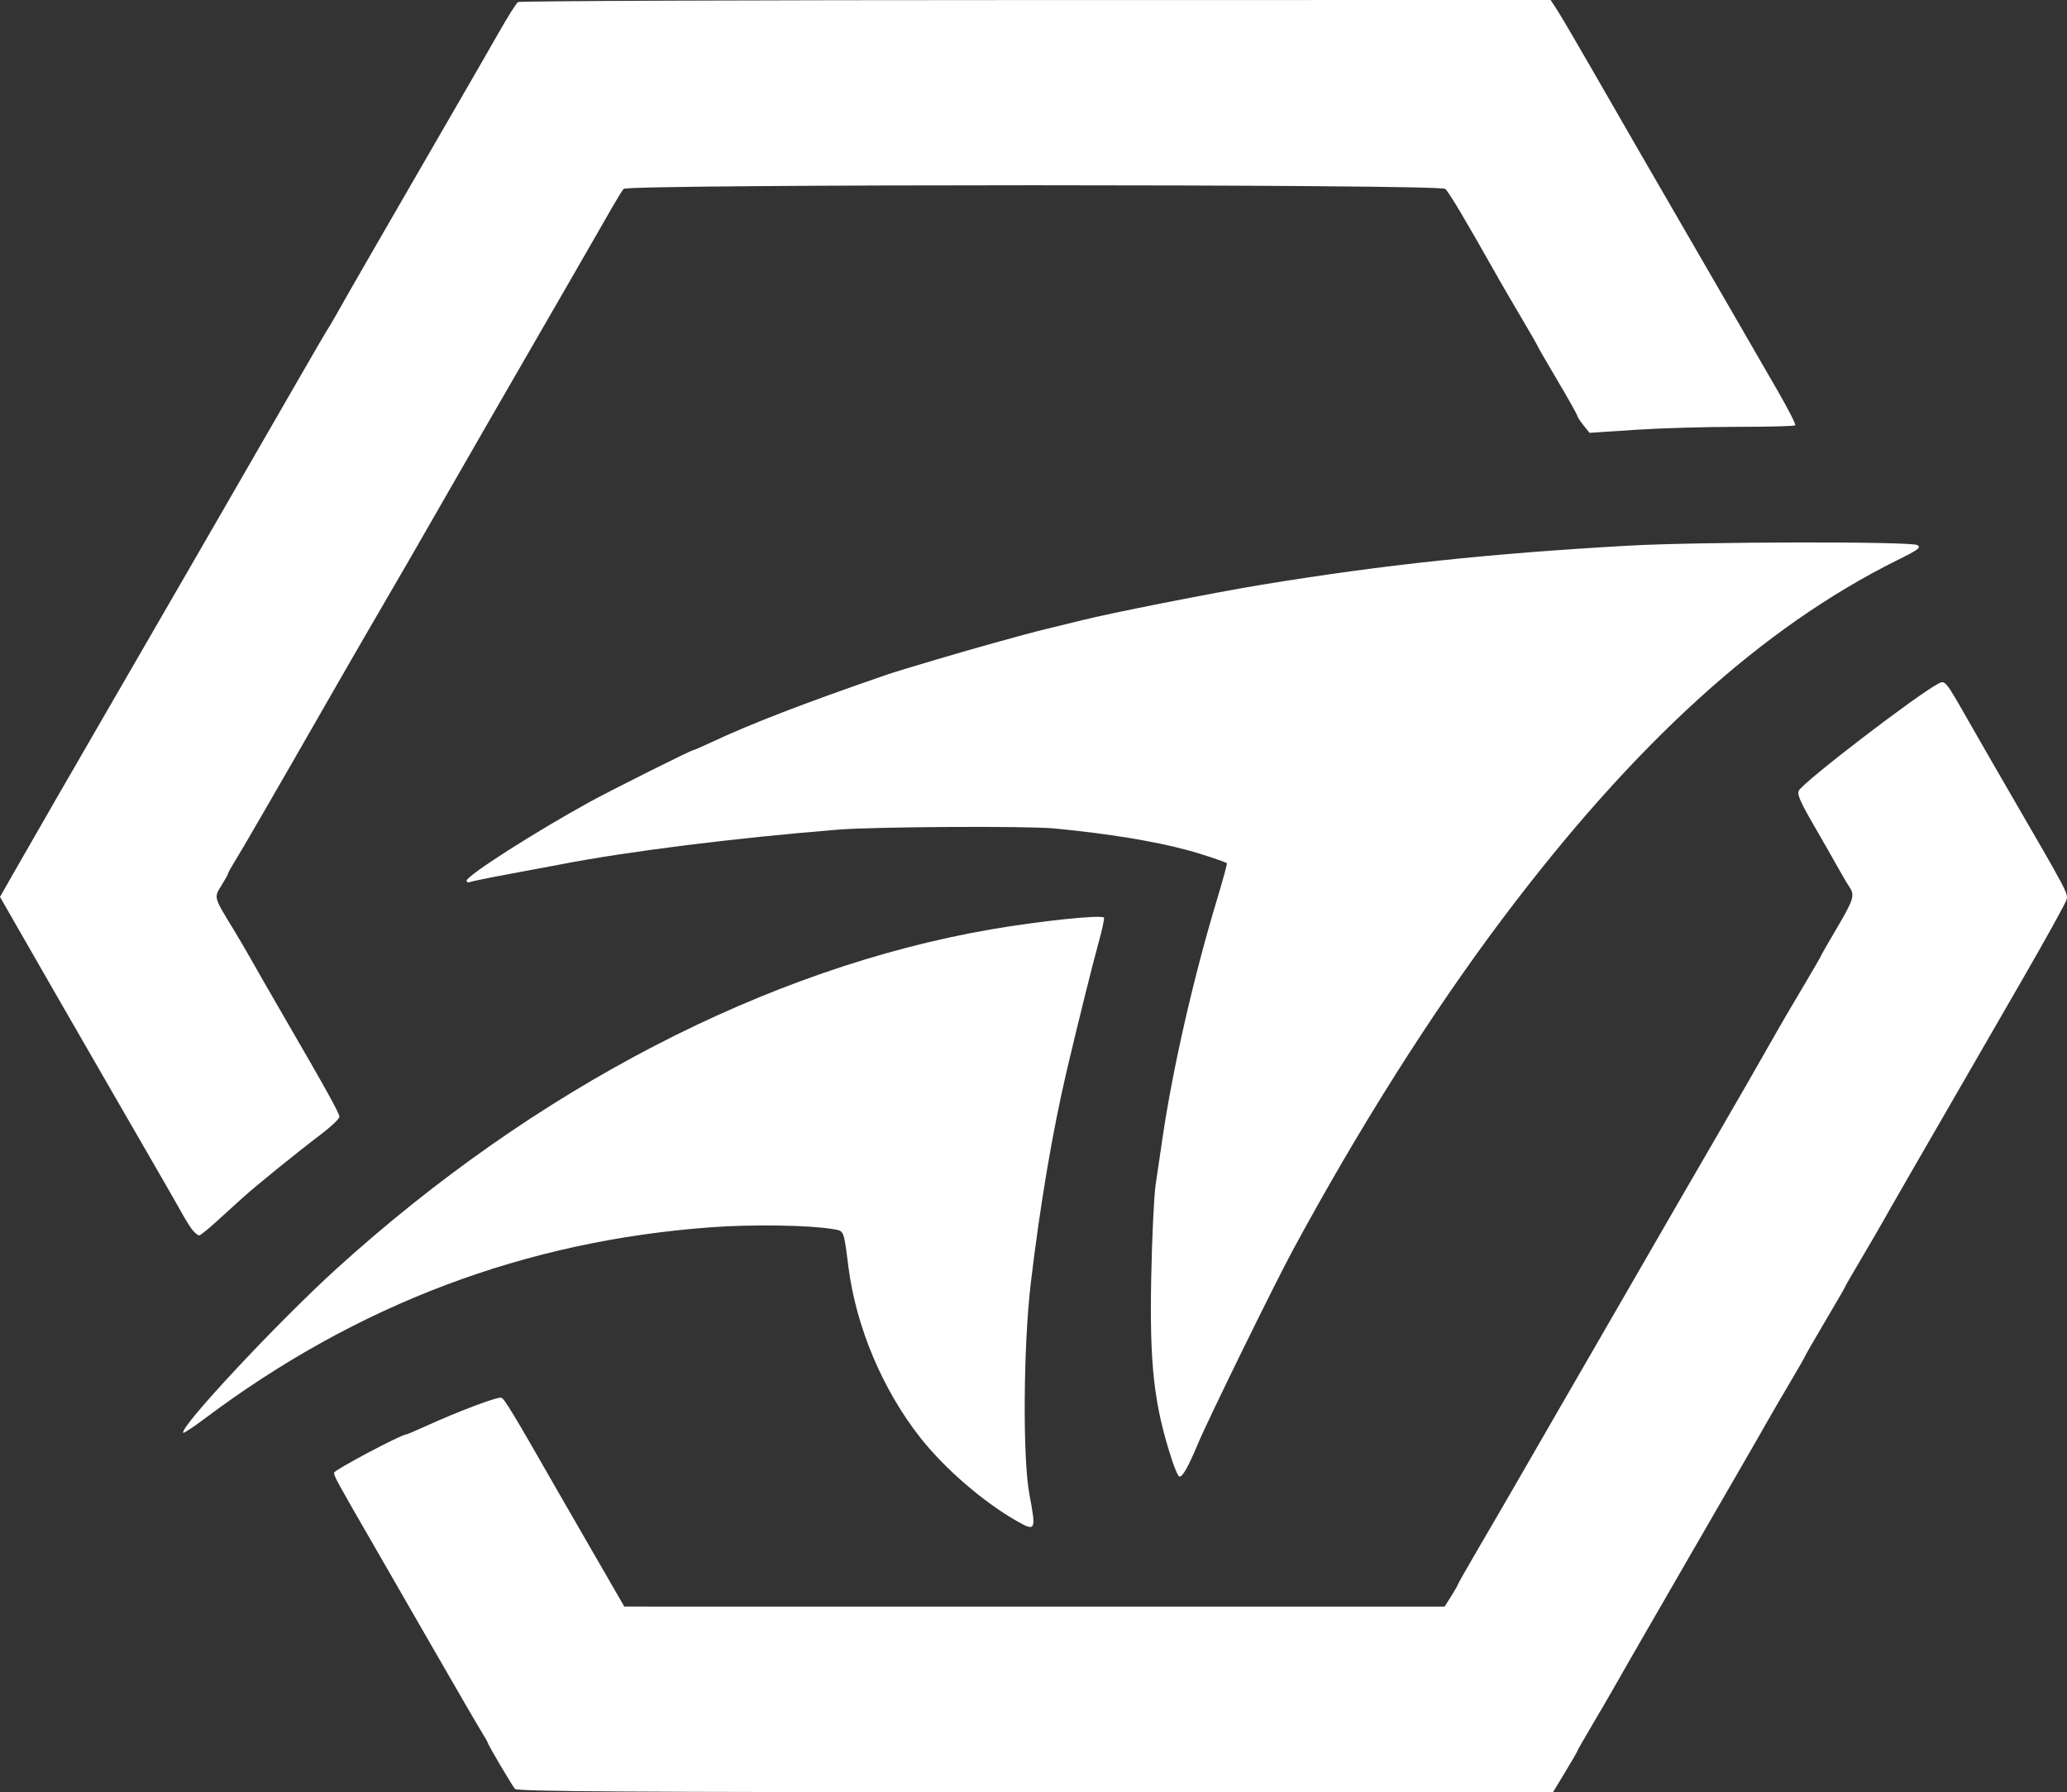 <?xml version="1.0" encoding="UTF-8" standalone="no"?>
<!-- Created with Inkscape (http://www.inkscape.org/) -->

<svg
   width="137.549mm"
   height="119.239mm"
   viewBox="0 0 137.549 119.239"
   version="1.1"
   id="svg5"
   xml:space="preserve"
   inkscape:version="1.2.2 (b0a84865, 2022-12-01)"
   sodipodi:docname="ApiSpark_LOGO.svg"
   inkscape:export-filename="ApiSpark_black.png"
   inkscape:export-xdpi="27.699276"
   inkscape:export-ydpi="27.699276"
   xmlns:inkscape="http://www.inkscape.org/namespaces/inkscape"
   xmlns:sodipodi="http://sodipodi.sourceforge.net/DTD/sodipodi-0.dtd"
   xmlns="http://www.w3.org/2000/svg"
   xmlns:svg="http://www.w3.org/2000/svg"><rect x="0" y="0" width="137.549" height="119.239" fill="#333333" stroke="none"/><sodipodi:namedview
     id="namedview7"
     pagecolor="#ffffff"
     bordercolor="#000000"
     borderopacity="0.25"
     inkscape:showpageshadow="2"
     inkscape:pageopacity="0.0"
     inkscape:pagecheckerboard="0"
     inkscape:deskcolor="#d1d1d1"
     inkscape:document-units="mm"
     showgrid="false"
     inkscape:zoom="0.30101768"
     inkscape:cx="-825.53291"
     inkscape:cy="167.76423"
     inkscape:window-width="1728"
     inkscape:window-height="991"
     inkscape:window-x="0"
     inkscape:window-y="38"
     inkscape:window-maximized="0"
     inkscape:current-layer="layer1" /><defs
     id="defs2" /><g
     inkscape:label="Ebene 1"
     inkscape:groupmode="layer"
     id="layer1"
     transform="translate(-30.847,-53.399)"><path
       style="display:inline;fill:#ffffff;fill-opacity:1;fill-rule:evenodd;stroke-width:0.176"
       d="m 65.112,172.418 c -0.225,-0.278 -1.805,-2.957 -1.805,-3.061 0,-0.042 -0.186,-0.373 -0.414,-0.735 -0.227,-0.362 -1.668,-2.841 -3.202,-5.509 -1.534,-2.668 -3.385,-5.883 -4.113,-7.144 -2.312,-4.003 -2.502,-4.351 -2.502,-4.583 0,-0.179 4.493,-2.56 4.831,-2.56 0.046,0 0.585,-0.229 1.198,-0.508 2.257,-1.029 4.872,-2.012 5.109,-1.922 0.209,0.08 0.836,1.12 3.696,6.125 0.252,0.441 1.238,2.152 2.191,3.801 0.953,1.649 1.858,3.216 2.011,3.483 l 0.279,0.484 27.294,0.001 27.294,0.001 0.443,-0.702 c 0.244,-0.386 0.443,-0.735 0.443,-0.775 0,-0.04 0.622,-1.133 1.381,-2.429 0.76,-1.296 2.043,-3.507 2.853,-4.913 0.809,-1.407 2,-3.47 2.645,-4.586 0.645,-1.116 1.792,-3.1 2.55,-4.41 0.757,-1.31 1.972,-3.413 2.698,-4.674 1.659,-2.878 3.698,-6.402 4.9,-8.467 1.221,-2.097 3.548,-6.147 4.105,-7.144 0.244,-0.437 1.026,-1.774 1.738,-2.971 0.712,-1.198 1.295,-2.203 1.295,-2.235 0,-0.031 0.476,-0.864 1.058,-1.849 1.117,-1.892 1.203,-2.18 0.82,-2.739 -0.131,-0.191 -0.458,-0.745 -0.727,-1.23 -0.268,-0.485 -1.009,-1.782 -1.646,-2.883 -0.905,-1.563 -1.119,-2.065 -0.979,-2.293 0.397,-0.648 7.767,-6.297 9.249,-7.091 0.49,-0.262 0.466,-0.292 2.094,2.565 0.663,1.164 1.897,3.307 2.742,4.763 3.767,6.49 3.832,6.612 3.73,7.018 -0.055,0.219 -1.382,2.618 -2.95,5.333 -7.579,13.122 -8.767,15.183 -9.3,16.136 -0.244,0.437 -0.908,1.575 -1.474,2.53 -0.566,0.955 -1.029,1.76 -1.029,1.79 0,0.03 -0.595,1.06 -1.323,2.289 -0.728,1.229 -1.323,2.262 -1.323,2.295 0,0.033 -0.463,0.841 -1.029,1.796 -0.566,0.955 -1.229,2.093 -1.473,2.53 -0.244,0.437 -1.225,2.143 -2.18,3.792 -0.955,1.649 -2.262,3.911 -2.906,5.027 -0.643,1.116 -1.949,3.378 -2.902,5.027 -0.953,1.649 -1.932,3.356 -2.176,3.792 -0.244,0.437 -0.907,1.575 -1.473,2.53 -0.566,0.955 -1.029,1.766 -1.029,1.802 0,0.036 -0.363,0.664 -0.807,1.395 l -0.807,1.329 H 99.74 c -27.347,0 -34.486,-0.045 -34.628,-0.22 z m 33.373,-17.833 c -2.213,-1.266 -4.749,-3.455 -6.365,-5.495 -2.524,-3.186 -4.299,-7.384 -4.811,-11.377 -0.324,-2.524 -0.277,-2.408 -1.025,-2.536 -1.57,-0.269 -5.343,-0.327 -8.115,-0.124 -12.364,0.903 -23.535,5.117 -33.646,12.691 -0.775,0.581 -1.441,1.024 -1.48,0.985 -0.308,-0.308 6.296,-7.378 10.197,-10.916 13.238,-12.009 28.698,-20.02 43.581,-22.584 3.211,-0.553 7.289,-0.978 7.486,-0.781 0.047,0.047 -0.113,0.796 -0.354,1.664 -0.39,1.403 -1.407,5.493 -2.104,8.459 -0.951,4.046 -1.78,8.931 -2.408,14.199 -0.494,4.139 -0.546,11.63 -0.097,14.023 0.463,2.465 0.432,2.529 -0.859,1.791 z m 10.353,-4.04 c -1.202,-3.695 -1.498,-6.299 -1.382,-12.164 0.052,-2.648 0.183,-5.409 0.29,-6.137 0.107,-0.728 0.318,-2.156 0.468,-3.175 0.685,-4.642 2.068,-10.687 3.625,-15.846 0.39,-1.294 0.684,-2.371 0.651,-2.394 -0.143,-0.102 -1.732,-0.629 -2.616,-0.866 -2.25,-0.605 -5.279,-1.099 -8.851,-1.443 -1.82,-0.175 -11.965,-0.12 -14.433,0.08 -6.832,0.551 -14.054,1.456 -18.433,2.31 -0.485,0.095 -1.98,0.375 -3.322,0.622 -1.342,0.247 -2.553,0.493 -2.69,0.546 -0.137,0.053 -0.25,0.017 -0.25,-0.08 0,-0.333 4.498,-3.211 8.202,-5.247 1.386,-0.762 6.726,-3.434 6.863,-3.434 0.049,0 0.588,-0.234 1.199,-0.52 2.703,-1.265 6.14,-2.59 11.694,-4.507 0.833,-0.288 5.504,-1.669 7.144,-2.113 0.631,-0.171 1.504,-0.411 1.94,-0.534 0.437,-0.123 1.349,-0.356 2.028,-0.517 0.679,-0.161 1.513,-0.364 1.852,-0.452 1.75,-0.451 8.848,-1.853 11.994,-2.37 8.046,-1.322 15.13,-2.076 24.43,-2.601 4.623,-0.261 18.76,-0.289 19.195,-0.038 0.273,0.158 0.076,0.307 -1.323,1 -9.002,4.462 -17.521,12.2 -26.308,23.894 -4.704,6.26 -9.517,13.869 -13.919,22.005 -1.243,2.297 -5.618,11.22 -6.314,12.876 -0.651,1.55 -1.018,2.205 -1.235,2.205 -0.078,0 -0.303,-0.496 -0.5,-1.102 z M 43.696,135.288 c -0.145,-0.17 -0.461,-0.666 -0.703,-1.102 -0.242,-0.437 -1.037,-1.826 -1.766,-3.087 -0.73,-1.261 -2.105,-3.642 -3.056,-5.292 -0.951,-1.649 -2.324,-4.03 -3.051,-5.292 -0.727,-1.261 -1.986,-3.452 -2.797,-4.868 l -1.475,-2.575 0.944,-1.659 c 0.962,-1.689 4.309,-7.499 5.885,-10.213 1.178,-2.029 4.057,-7.005 5.612,-9.701 0.7,-1.213 1.731,-2.999 2.292,-3.969 2.122,-3.67 3.621,-6.269 5.29,-9.172 0.948,-1.649 1.782,-3.078 1.854,-3.175 0.071,-0.097 0.327,-0.534 0.568,-0.97 0.241,-0.437 1.218,-2.143 2.171,-3.792 0.953,-1.649 2.259,-3.911 2.902,-5.027 0.643,-1.116 1.952,-3.378 2.908,-5.027 0.956,-1.649 2.212,-3.832 2.792,-4.851 0.579,-1.019 1.142,-1.91 1.251,-1.982 0.108,-0.071 15.615,-0.131 34.458,-0.132 l 34.261,-0.003 0.43,0.661 c 0.237,0.364 1.296,2.17 2.355,4.013 2.28,3.97 3.866,6.717 6.569,11.377 1.097,1.892 2.567,4.432 3.266,5.644 0.699,1.213 1.83,3.172 2.513,4.354 0.683,1.182 1.197,2.194 1.142,2.249 -0.055,0.055 -1.803,0.1 -3.884,0.1 -2.081,0 -5.139,0.09 -6.794,0.2 l -3.01,0.2 -0.407,-0.509 c -0.224,-0.28 -0.408,-0.563 -0.408,-0.629 -5.3e-4,-0.066 -0.596,-1.126 -1.324,-2.355 -0.728,-1.229 -1.323,-2.26 -1.323,-2.291 0,-0.031 -0.484,-0.876 -1.077,-1.878 -0.592,-1.002 -1.256,-2.14 -1.474,-2.528 -2.218,-3.935 -3.36,-5.857 -3.591,-6.041 -0.405,-0.323 -54.408,-0.323 -54.676,0 -0.101,0.121 -0.455,0.697 -0.788,1.279 -0.333,0.582 -1.382,2.408 -2.331,4.057 -1.619,2.812 -2.254,3.912 -5.677,9.834 -0.743,1.285 -2.26,3.925 -3.372,5.865 -1.909,3.333 -2.491,4.339 -4.844,8.378 -0.537,0.922 -1.886,3.263 -2.997,5.203 -3.24,5.655 -5.452,9.475 -5.897,10.183 -0.227,0.362 -0.413,0.701 -0.413,0.753 0,0.052 -0.2,0.412 -0.444,0.799 -0.505,0.8 -0.517,0.756 0.787,2.888 0.362,0.591 0.901,1.511 1.199,2.045 0.298,0.534 1.232,2.161 2.076,3.616 2.956,5.094 3.791,6.601 3.791,6.837 0,0.131 -0.571,0.67 -1.268,1.198 -1.581,1.198 -4.236,3.348 -5.17,4.188 -0.388,0.349 -1.166,1.055 -1.73,1.57 -0.563,0.514 -1.087,0.935 -1.163,0.935 -0.076,0 -0.258,-0.139 -0.403,-0.309 z"
       id="path3442"
       inkscape:label="Logo_white"
       inkscape:export-filename="path443.svg"
       inkscape:export-xdpi="96"
       inkscape:export-ydpi="96"
       sodipodi:insensitive="true" /></g></svg>

